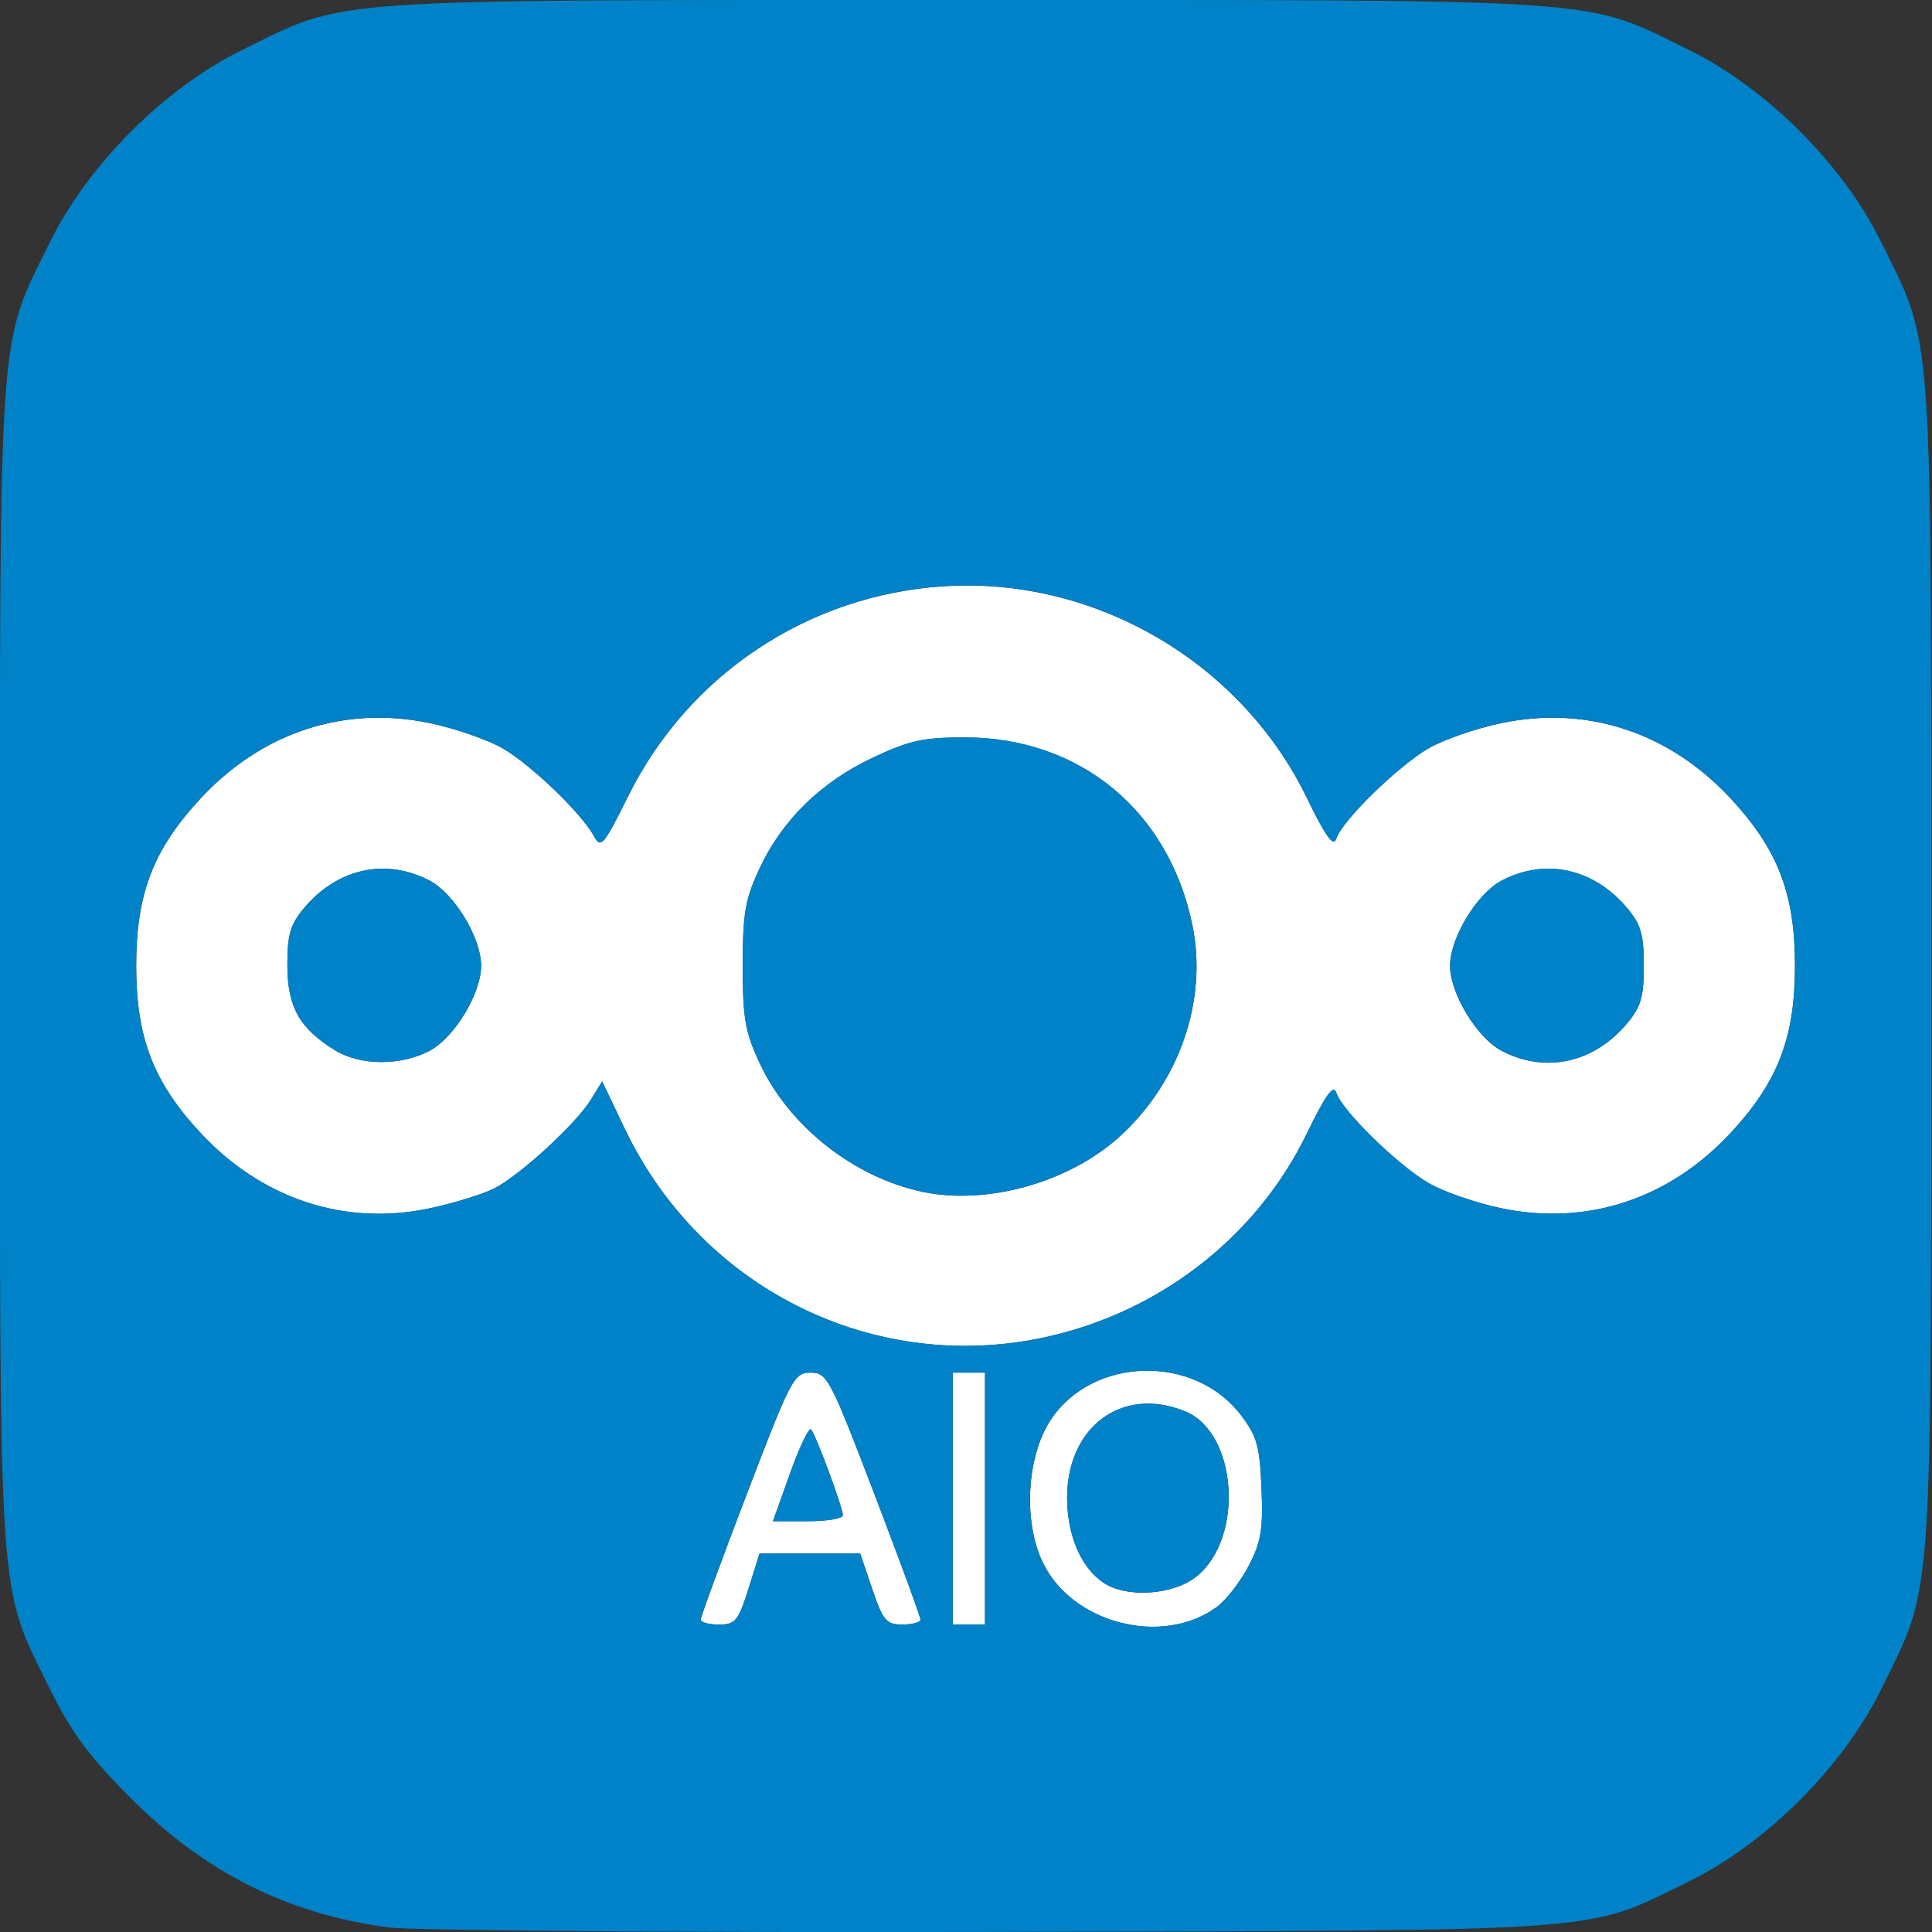 <svg width="225pt" height="225pt" version="1.0" viewBox="0 0 225 225" xmlns="http://www.w3.org/2000/svg">
 <rect x="0" y="0" width="225" height="225" fill="#333333" stroke="none"/>
 <g transform="matrix(1.003 0 0 1.003 -37.999 -37.944)">
  <path d="m150.73 105.82c-1.087-0.014-2.179 0.013-3.272 0.084-15.753 1.012-29.64 10.252-36.642 24.382-2.812 5.675-3.173 6.105-3.938 4.677-1.404-2.624-7.229-8.249-10.567-10.206-1.73-1.014-5.571-2.348-8.536-2.966-9.947-2.074-19.499 1.079-26.643 8.795-5.461 5.899-7.434 11.039-7.434 19.375 0 8.336 1.973 13.477 7.434 19.375 7.098 7.666 16.704 10.866 26.492 8.826 2.882-0.601 6.337-1.66 7.677-2.353 3.024-1.564 9.486-7.513 11.212-10.321l1.289-2.096 2.61 5.471c9.144 19.165 30.053 29.067 50.392 23.865 12.639-3.232 23.213-11.759 28.787-23.215 2.242-4.607 3.128-5.834 3.46-4.789 0.651 2.052 7.082 8.35 10.68 10.46 1.708 1.002 5.531 2.328 8.496 2.946 9.947 2.074 19.499-1.079 26.643-8.795 5.461-5.899 7.434-11.039 7.434-19.375 0-8.336-1.973-13.477-7.434-19.375-7.143-7.716-16.695-10.869-26.643-8.795-2.965 0.618-6.788 1.943-8.496 2.944-3.598 2.11-10.029 8.41-10.68 10.462-0.332 1.045-1.218-0.181-3.46-4.789-7.189-14.774-22.553-24.373-38.862-24.589zm-0.781 17.634c13.359 0.022 23.664 8.543 26.391 21.82 1.791 8.725-1.532 18.3-8.534 24.596-5.872 5.279-15.348 7.92-22.787 6.352-7.983-1.684-15.479-7.59-18.905-14.899-1.711-3.65-1.986-5.222-1.986-11.361 0-6.14 0.275-7.711 1.986-11.361 2.624-5.598 7.171-10.015 13.223-12.847 4.159-1.946 5.828-2.308 10.613-2.3zm-67.995 15.25c1.933-0.069 3.91 0.381 5.81 1.375 2.865 1.5 5.988 6.654 5.988 9.882s-3.124 8.382-5.988 9.882c-3.366 1.762-8.015 1.741-10.953-0.05-4.137-2.523-5.559-5.049-5.559-9.876 0-3.589 0.34-4.745 1.964-6.675 2.415-2.87 5.516-4.424 8.738-4.538zm136.1 0c3.222 0.114 6.323 1.668 8.738 4.538 1.629 1.936 1.964 3.083 1.964 6.719s-0.335 4.783-1.964 6.719c-3.864 4.592-9.483 5.814-14.547 3.163-2.865-1.5-5.988-6.654-5.988-9.882s3.124-8.382 5.988-9.882c1.899-0.994 3.876-1.444 5.81-1.375zm-47.328 58.286c-4.234 0.105-8.398 2.016-10.831 5.692-2.809 4.245-3.228 11.821-0.918 16.592 3.43 7.085 13.864 9.757 20.172 5.165 1.09-0.793 2.762-2.94 3.715-4.772 1.453-2.793 1.695-4.249 1.5-9.015-0.201-4.91-0.528-6.068-2.395-8.517-2.707-3.549-7.009-5.251-11.243-5.146zm-38.72 0.221c-1.924 0-2.258 0.636-7.394 14.062-2.959 7.734-5.374 14.316-5.367 14.625 7e-3 0.309 0.962 0.562 2.124 0.562 1.904 0 2.243-0.409 3.414-4.125l1.299-4.125h11.681l1.402 4.125c1.251 3.681 1.627 4.125 3.497 4.125 1.152 0 2.1-0.253 2.106-0.562 7e-3 -0.309-2.409-6.891-5.367-14.625-5.136-13.427-5.47-14.062-7.394-14.062zm16.5 0v29.25h3.75v-29.25h-1.875zm23.061 3.605c1.27 0.048 2.605 0.342 3.968 0.907 5.97 2.473 6.85 14.471 1.399 19.058-2.712 2.282-8.293 2.667-11.016 0.76-2.56-1.793-4.127-5.514-4.127-9.8 0-6.753 4.273-11.135 9.775-10.925zm-39.5 2.994c0.581 0.698 3.688 9.095 3.688 9.967 0 0.376-1.827 0.684-4.059 0.684h-4.059l1.997-5.588c1.098-3.073 2.192-5.351 2.433-5.062z" fill="#fff"/>
  <path d="m83.042 261.63c-11.82-1.561-21.463-6.424-30.19-15.225-4.662-4.701-6.732-7.514-9.163-12.449-6.09-12.362-5.814-8.372-5.814-84 0-75.612-0.276-71.62 5.804-84 4.42-9 13.321-17.902 22.321-22.321 12.38-6.08 8.388-5.804 84-5.804 75.612 0 71.62-0.276 84 5.804 9 4.42 17.902 13.321 22.321 22.321 6.08 12.38 5.804 8.388 5.804 84s0.276 71.62-5.804 84c-4.42 9.002-13.322 17.903-22.321 22.32-12.214 5.995-8.139 5.7-81 5.872-35.681 0.084-67.162-0.149-69.958-0.518zm96.101-37.194c1.09-0.793 2.761-2.941 3.714-4.773 1.453-2.793 1.695-4.249 1.5-9.014-0.201-4.91-0.527-6.069-2.394-8.517-5.414-7.098-17.209-6.805-22.074 0.547-2.809 4.245-3.228 11.821-0.919 16.592 3.43 7.085 13.865 9.758 20.173 5.166zm-13.231-2.9c-2.56-1.793-4.127-5.514-4.127-9.8 0-8.311 6.473-13.029 13.743-10.018 5.97 2.473 6.851 14.471 1.4 19.058-2.712 2.282-8.293 2.667-11.016 0.759zm-41.136 0.796 1.3-4.125h11.68l1.402 4.125c1.251 3.681 1.628 4.125 3.497 4.125 1.152 0 2.1-0.253 2.107-0.562 7e-3 -0.309-2.409-6.891-5.367-14.625-5.136-13.427-5.47-14.062-7.395-14.062-1.924 0-2.259 0.636-7.395 14.062-2.959 7.734-5.374 14.316-5.367 14.625 7e-3 0.309 0.963 0.562 2.125 0.562 1.904 0 2.242-0.409 3.413-4.125zm4.852-13.463c1.098-3.073 2.193-5.351 2.433-5.062 0.581 0.698 3.688 9.095 3.688 9.967 0 0.376-1.826 0.683-4.059 0.683h-4.059zm22.622 2.963v-14.625h-3.75v29.25h3.75zm8.553-19.107c12.639-3.232 23.213-11.76 28.788-23.216 2.242-4.607 3.128-5.833 3.46-4.788 0.651 2.052 7.082 8.351 10.68 10.461 1.708 1.002 5.532 2.327 8.496 2.945 9.947 2.074 19.499-1.079 26.643-8.795 5.461-5.899 7.433-11.039 7.433-19.376s-1.972-13.477-7.433-19.376c-7.143-7.716-16.695-10.869-26.643-8.795-2.965 0.618-6.788 1.944-8.496 2.945-3.598 2.11-10.029 8.409-10.68 10.461-0.332 1.045-1.218-0.181-3.46-4.788-7.668-15.759-24.639-25.629-42.135-24.505-15.753 1.012-29.639 10.253-36.641 24.383-2.812 5.675-3.174 6.105-3.938 4.677-1.404-2.624-7.229-8.249-10.567-10.205-1.73-1.014-5.572-2.349-8.537-2.967-9.947-2.074-19.499 1.079-26.643 8.795-5.461 5.899-7.433 11.039-7.433 19.376s1.972 13.477 7.433 19.376c7.098 7.666 16.705 10.867 26.492 8.826 2.882-0.601 6.337-1.66 7.677-2.353 3.024-1.564 9.486-7.513 11.212-10.321l1.289-2.097 2.611 5.472c9.144 19.165 30.052 29.067 50.392 23.865zm-15.787-16.508c-7.983-1.684-15.479-7.591-18.905-14.9-1.711-3.65-1.986-5.221-1.986-11.361 0-6.14 0.275-7.711 1.986-11.361 2.624-5.598 7.171-10.015 13.223-12.847 4.159-1.946 5.829-2.308 10.613-2.3 13.359 0.022 23.664 8.543 26.39 21.821 1.791 8.725-1.531 18.3-8.533 24.596-5.872 5.279-15.349 7.921-22.788 6.352zm-68.208-16.429c-4.137-2.523-5.559-5.048-5.559-9.875 0-3.589 0.34-4.746 1.964-6.676 3.864-4.592 9.483-5.814 14.547-3.163 2.865 1.5 5.988 6.654 5.988 9.882s-3.124 8.383-5.988 9.882c-3.366 1.762-8.016 1.741-10.953-0.05zm135.43 0.05c-2.865-1.5-5.988-6.654-5.988-9.882s3.124-8.383 5.988-9.882c5.064-2.651 10.683-1.429 14.547 3.163 1.629 1.936 1.964 3.083 1.964 6.719s-0.335 4.784-1.964 6.719c-3.864 4.592-9.483 5.814-14.547 3.163z" fill="#0082c9" stroke-width=".75"/>
 </g>
</svg>

